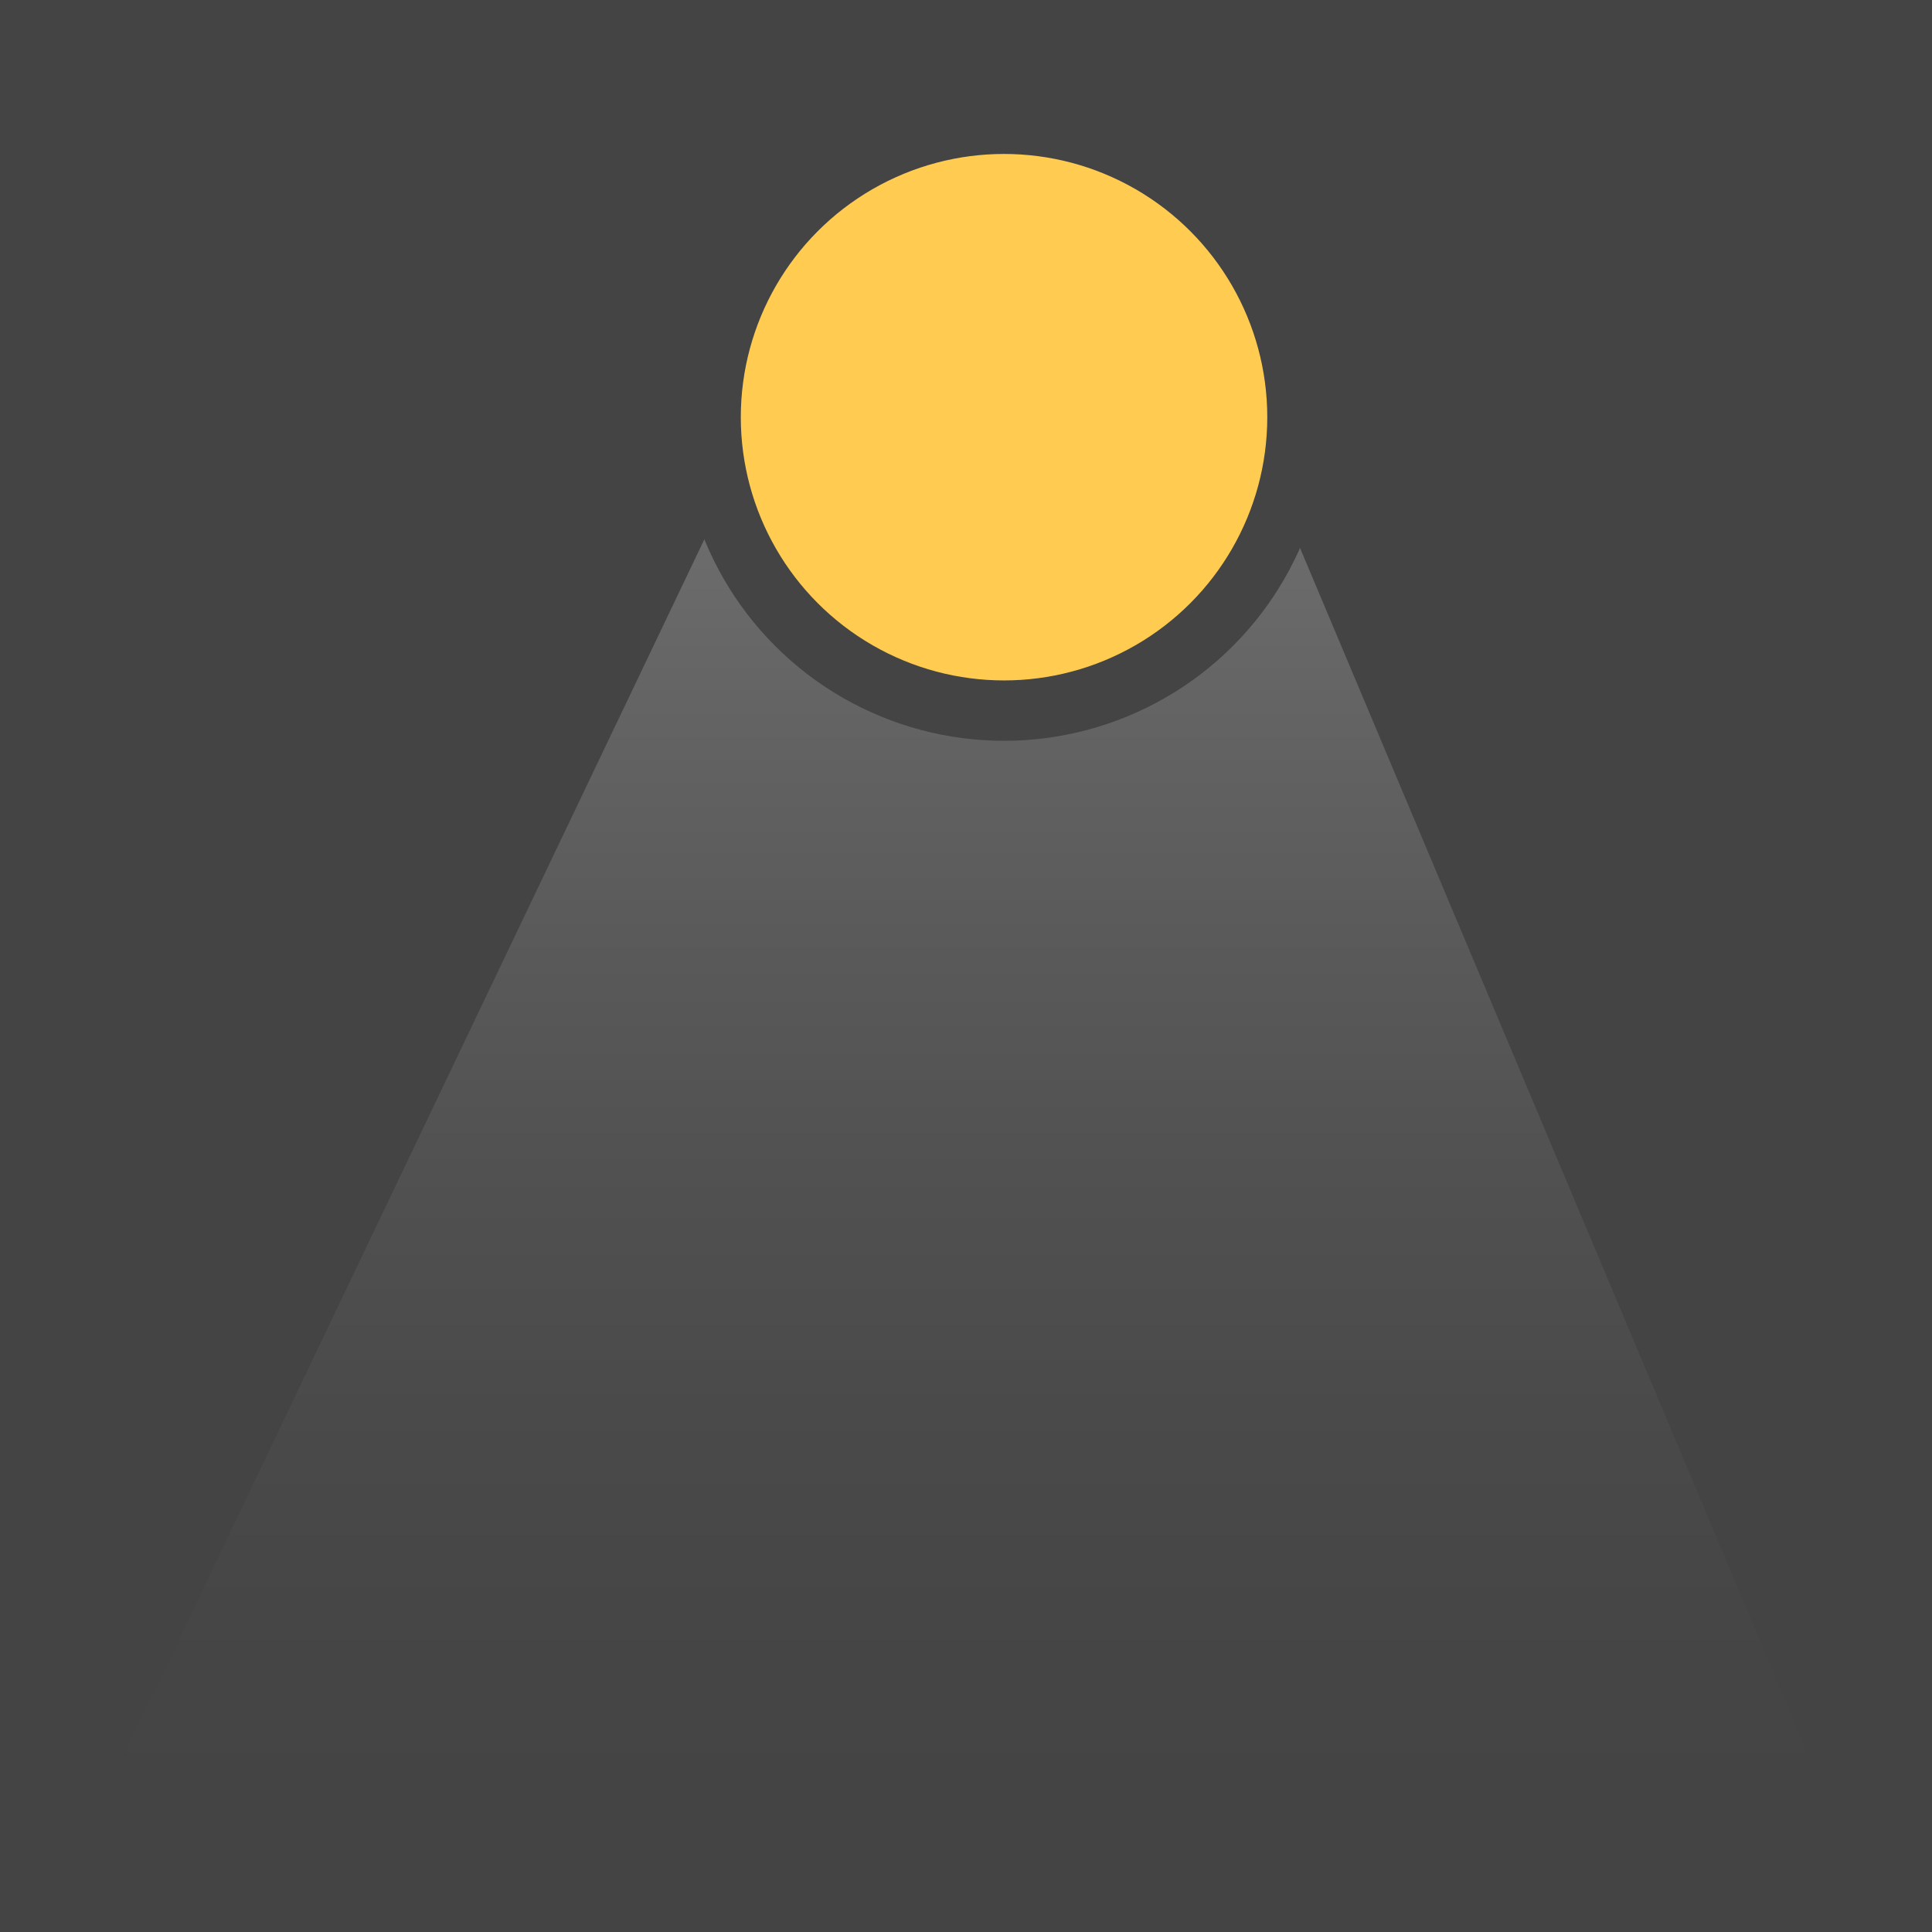 <svg xmlns="http://www.w3.org/2000/svg" xmlns:xlink="http://www.w3.org/1999/xlink" viewBox="0 0 32 32"><defs><linearGradient id="a" x1="-172.76" y1="6.79" x2="-172.76" y2="29.94" gradientTransform="matrix(1, 0, -0.47, 1, 202.7, 0)" gradientUnits="userSpaceOnUse"><stop offset="0" stop-color="#fff"/><stop offset="0.18" stop-color="#cbcbcb"/><stop offset="0.38" stop-color="#9b9b9b"/><stop offset="0.56" stop-color="#757575"/><stop offset="0.73" stop-color="#5a5a5a"/><stop offset="0.88" stop-color="#4a4a4a"/><stop offset="1" stop-color="#444"/></linearGradient></defs><title>rs_lightSpot</title><rect width="32" height="32" style="fill:#444"/><polygon points="30.32 29.95 1.63 29.95 12.68 6.81 20.57 6.79 30.32 29.95" style="opacity:0.25;fill:url(#a)"/><circle cx="16.63" cy="6.91" r="4.86" style="fill:#ffcc51;stroke:#444;stroke-miterlimit:10"/></svg>